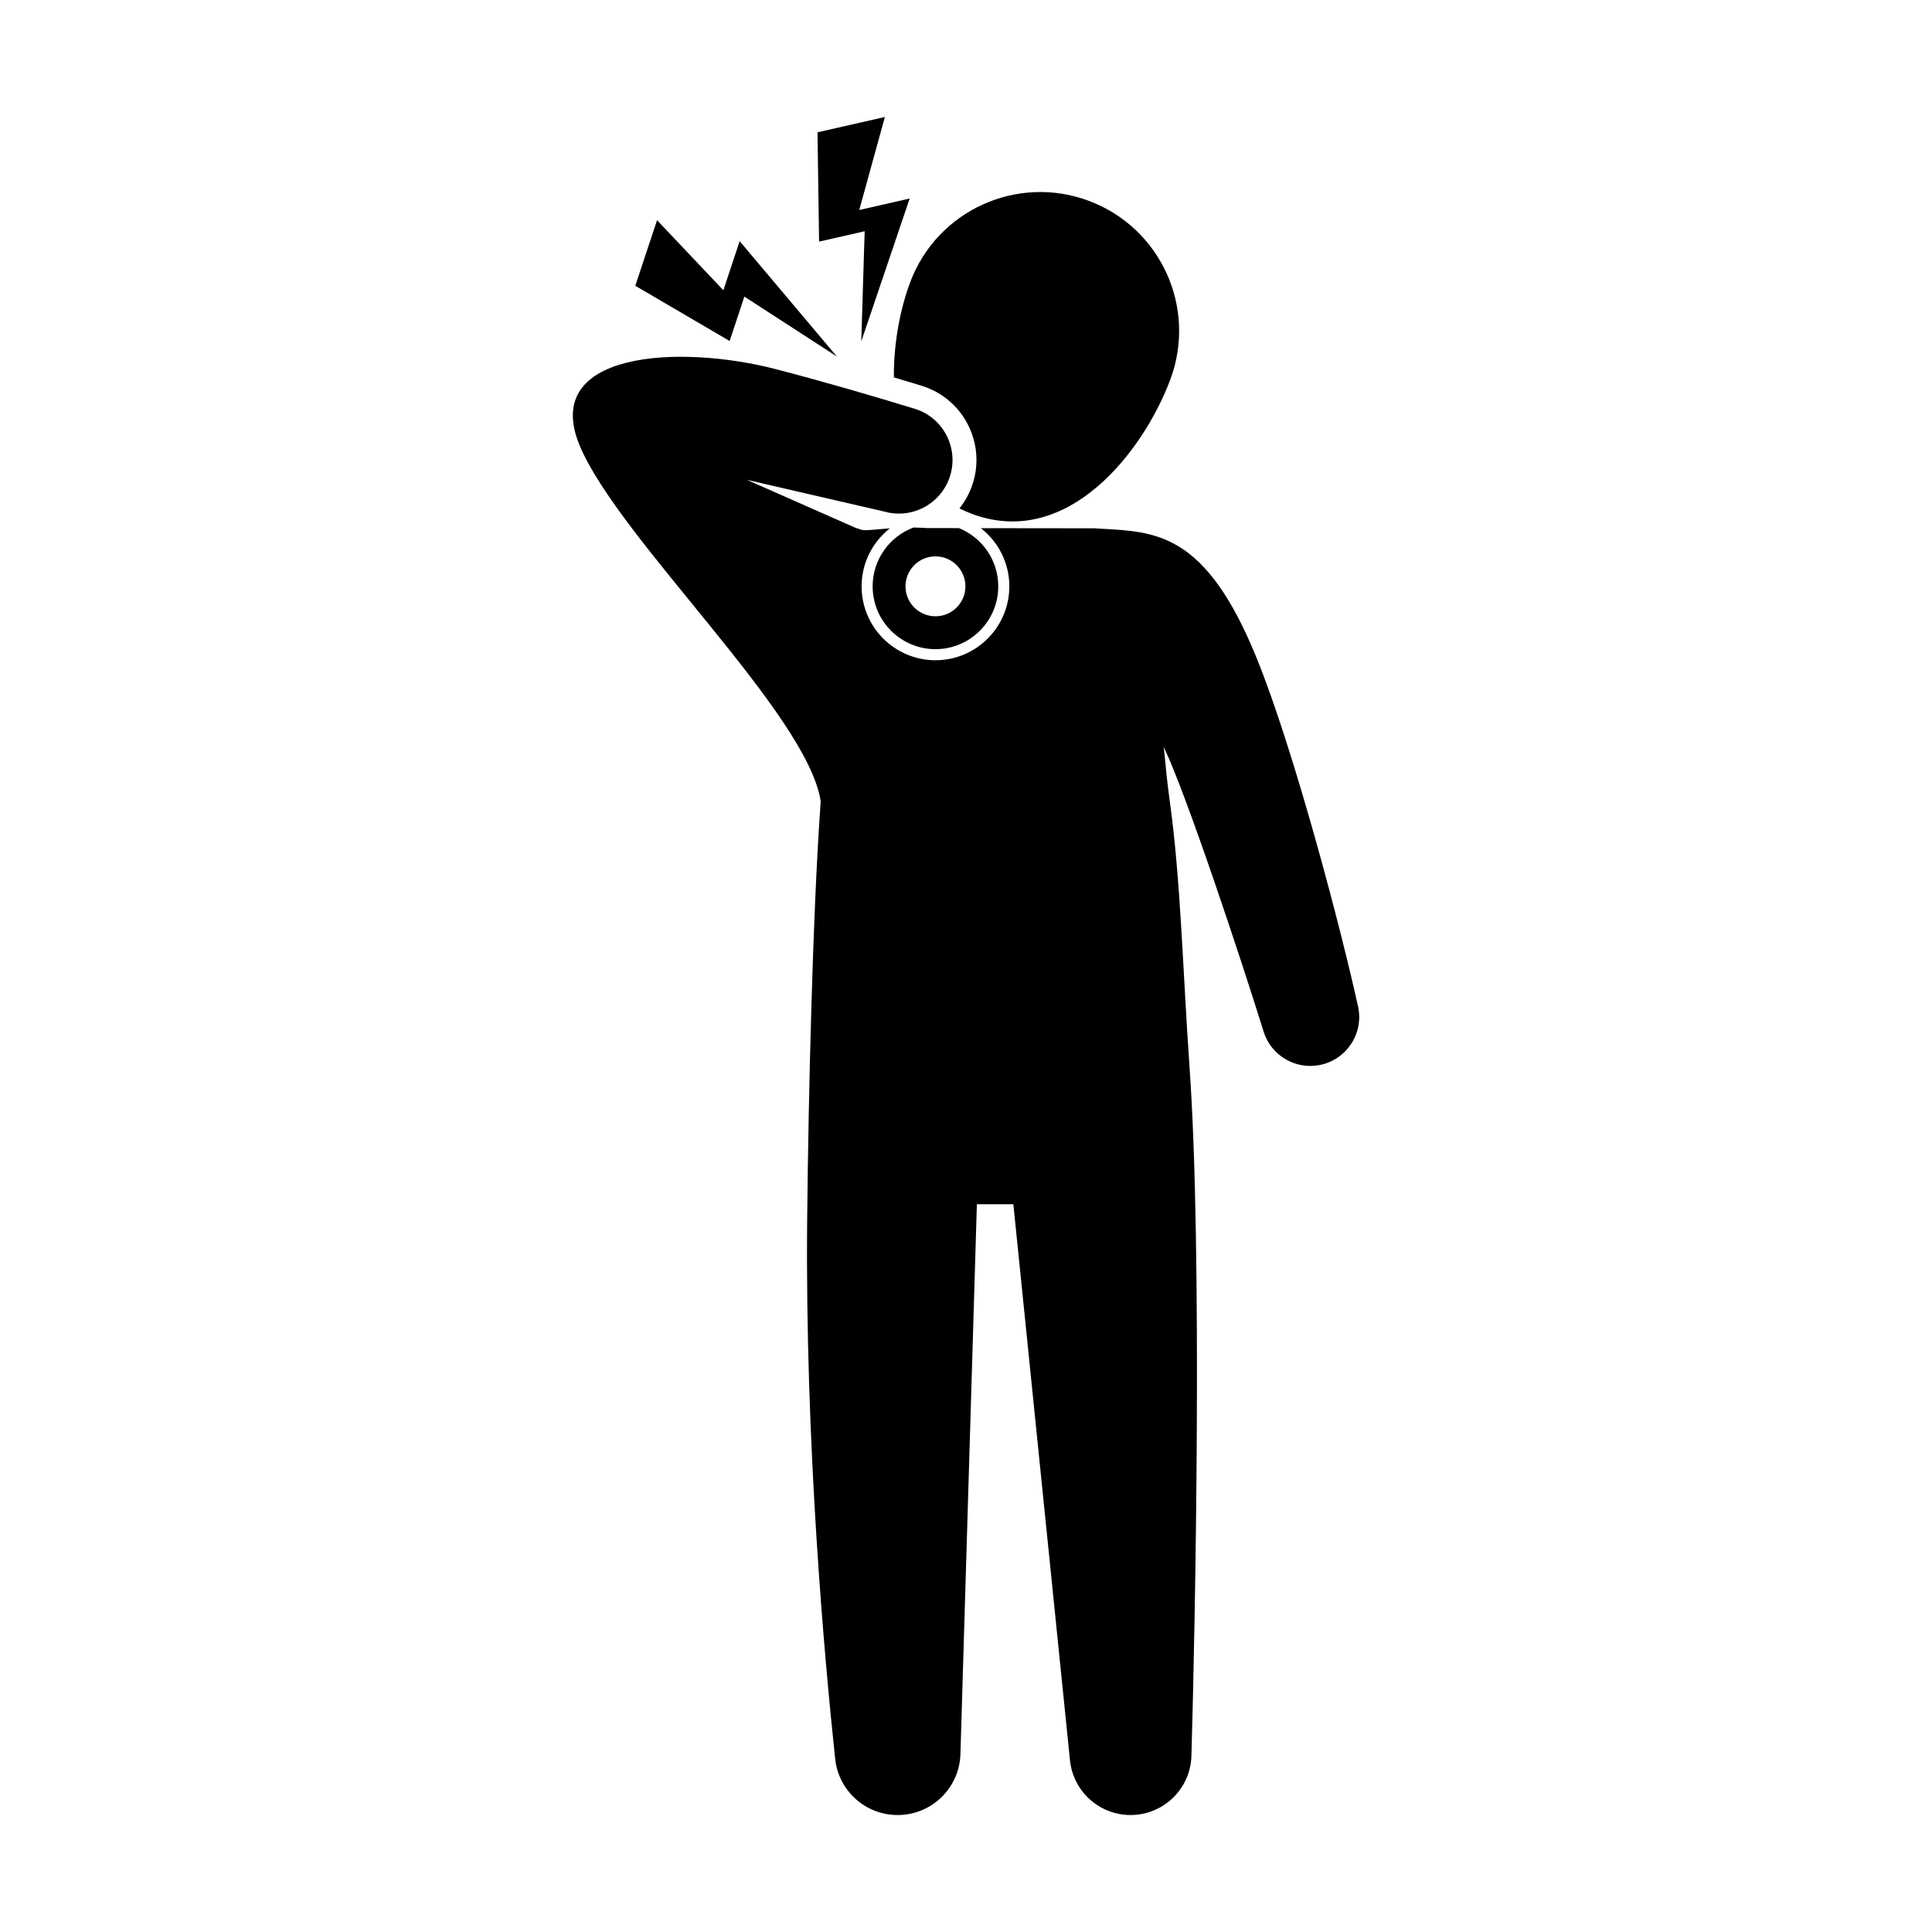 <?xml version="1.0" encoding="utf-8"?>
<!-- Generator: Adobe Illustrator 23.1.0, SVG Export Plug-In . SVG Version: 6.00 Build 0)  -->
<svg version="1.1" id="Layer_1" xmlns="http://www.w3.org/2000/svg" xmlns:xlink="http://www.w3.org/1999/xlink" x="0px" y="0px"
	 viewBox="0 0 1024 1024" style="enable-background:new 0 0 1024 1024;" xml:space="preserve" fill="{{ include.fill_color }}">
<g>
	<path d="M719.81,533.52c-8.75-39.99-33.77-135.56-53.81-184.86c-27.23-66.95-53.59-66.8-83.51-68.49c-0.92-0.1-1.85-0.16-2.8-0.16
		l-59.81-0.07c9.17,7.17,15.09,18.33,15.09,30.85c0,21.59-17.56,39.15-39.15,39.15c-21.59,0-39.15-17.56-39.15-39.15
		c0-12.46,5.86-23.58,14.97-30.75c-7.87,0.57-13.53,1.41-15.48,0.64c-0.94-0.37-1.8-0.65-2.6-0.87l-57.68-25.48l75.61,17.46
		c12.3,2.17,24.57-3.94,30.25-15.06v0c8.04-15.75-0.09-34.93-17-40.1c-20.06-6.13-46.96-14.06-73.33-20.92
		c-51.77-13.46-124.9-9.32-104.19,40.38c20.71,49.7,120.65,141.98,127.77,188.57c-0.12,2.02-0.24,3.94-0.37,5.71
		c-3.7,53-6.12,147.19-6.8,215.96c-1.16,118.92,9.24,233.54,14.85,285.95c1.8,16.91,16.09,29.73,33.11,29.73
		c18,0,32.74-14.31,33.27-32.31l8.72-291.42h19.33L567.11,933c1.69,16.47,15.56,29,32.1,29c8.74,0,16.66-3.47,22.48-9.1
		c5.82-5.66,9.54-13.46,9.79-22.2c2.03-69.73,5.91-267.65-1-365.08c-3.49-49.31-4.63-99.48-10.63-142.15
		c-1.01-7.21-2.03-16.94-3.02-27.5c12.47,26.11,41.71,114.76,52.91,150.79c3.91,12.57,16.62,20.2,29.55,17.76h0
		C713.64,561.8,722.93,547.78,719.81,533.52z"/>
	<path d="M488.43,204.45c11.66,3.57,21.08,12.05,25.84,23.28c4.76,11.23,4.31,23.9-1.24,34.76c-1.28,2.5-2.79,4.83-4.49,6.97
		c2.04,1.05,4.19,2.01,6.44,2.85c50.8,19.07,91-33,105.28-71.05c14.28-38.06-4.99-80.48-43.05-94.77
		c-38.06-14.28-80.48,4.99-94.77,43.05c-5.32,14.19-8.83,32.35-8.66,50.49C479.1,201.61,484.03,203.11,488.43,204.45z"/>
	<polygon points="458.29,122.56 456.49,180.96 482.15,105.22 455.42,111.3 469.01,62 433.3,70.13 434.13,128.06 	"/>
	<polygon points="394.53,157.21 443.57,188.97 392.03,127.82 383.4,153.84 348.25,116.71 336.72,151.47 386.73,180.74 	"/>
	<path d="M491.11,279.89c-2.39-0.18-4.71-0.27-6.95-0.29c-12.63,4.73-21.64,16.92-21.64,31.18c0,18.35,14.93,33.29,33.29,33.29
		s33.29-14.93,33.29-33.29c0-13.96-8.64-25.93-20.84-30.87L491.11,279.89z M495.81,326.65c-8.77,0-15.88-7.11-15.88-15.88
		s7.11-15.88,15.88-15.88c8.77,0,15.88,7.11,15.88,15.88S504.58,326.65,495.81,326.65z"/>
</g>
</svg>
